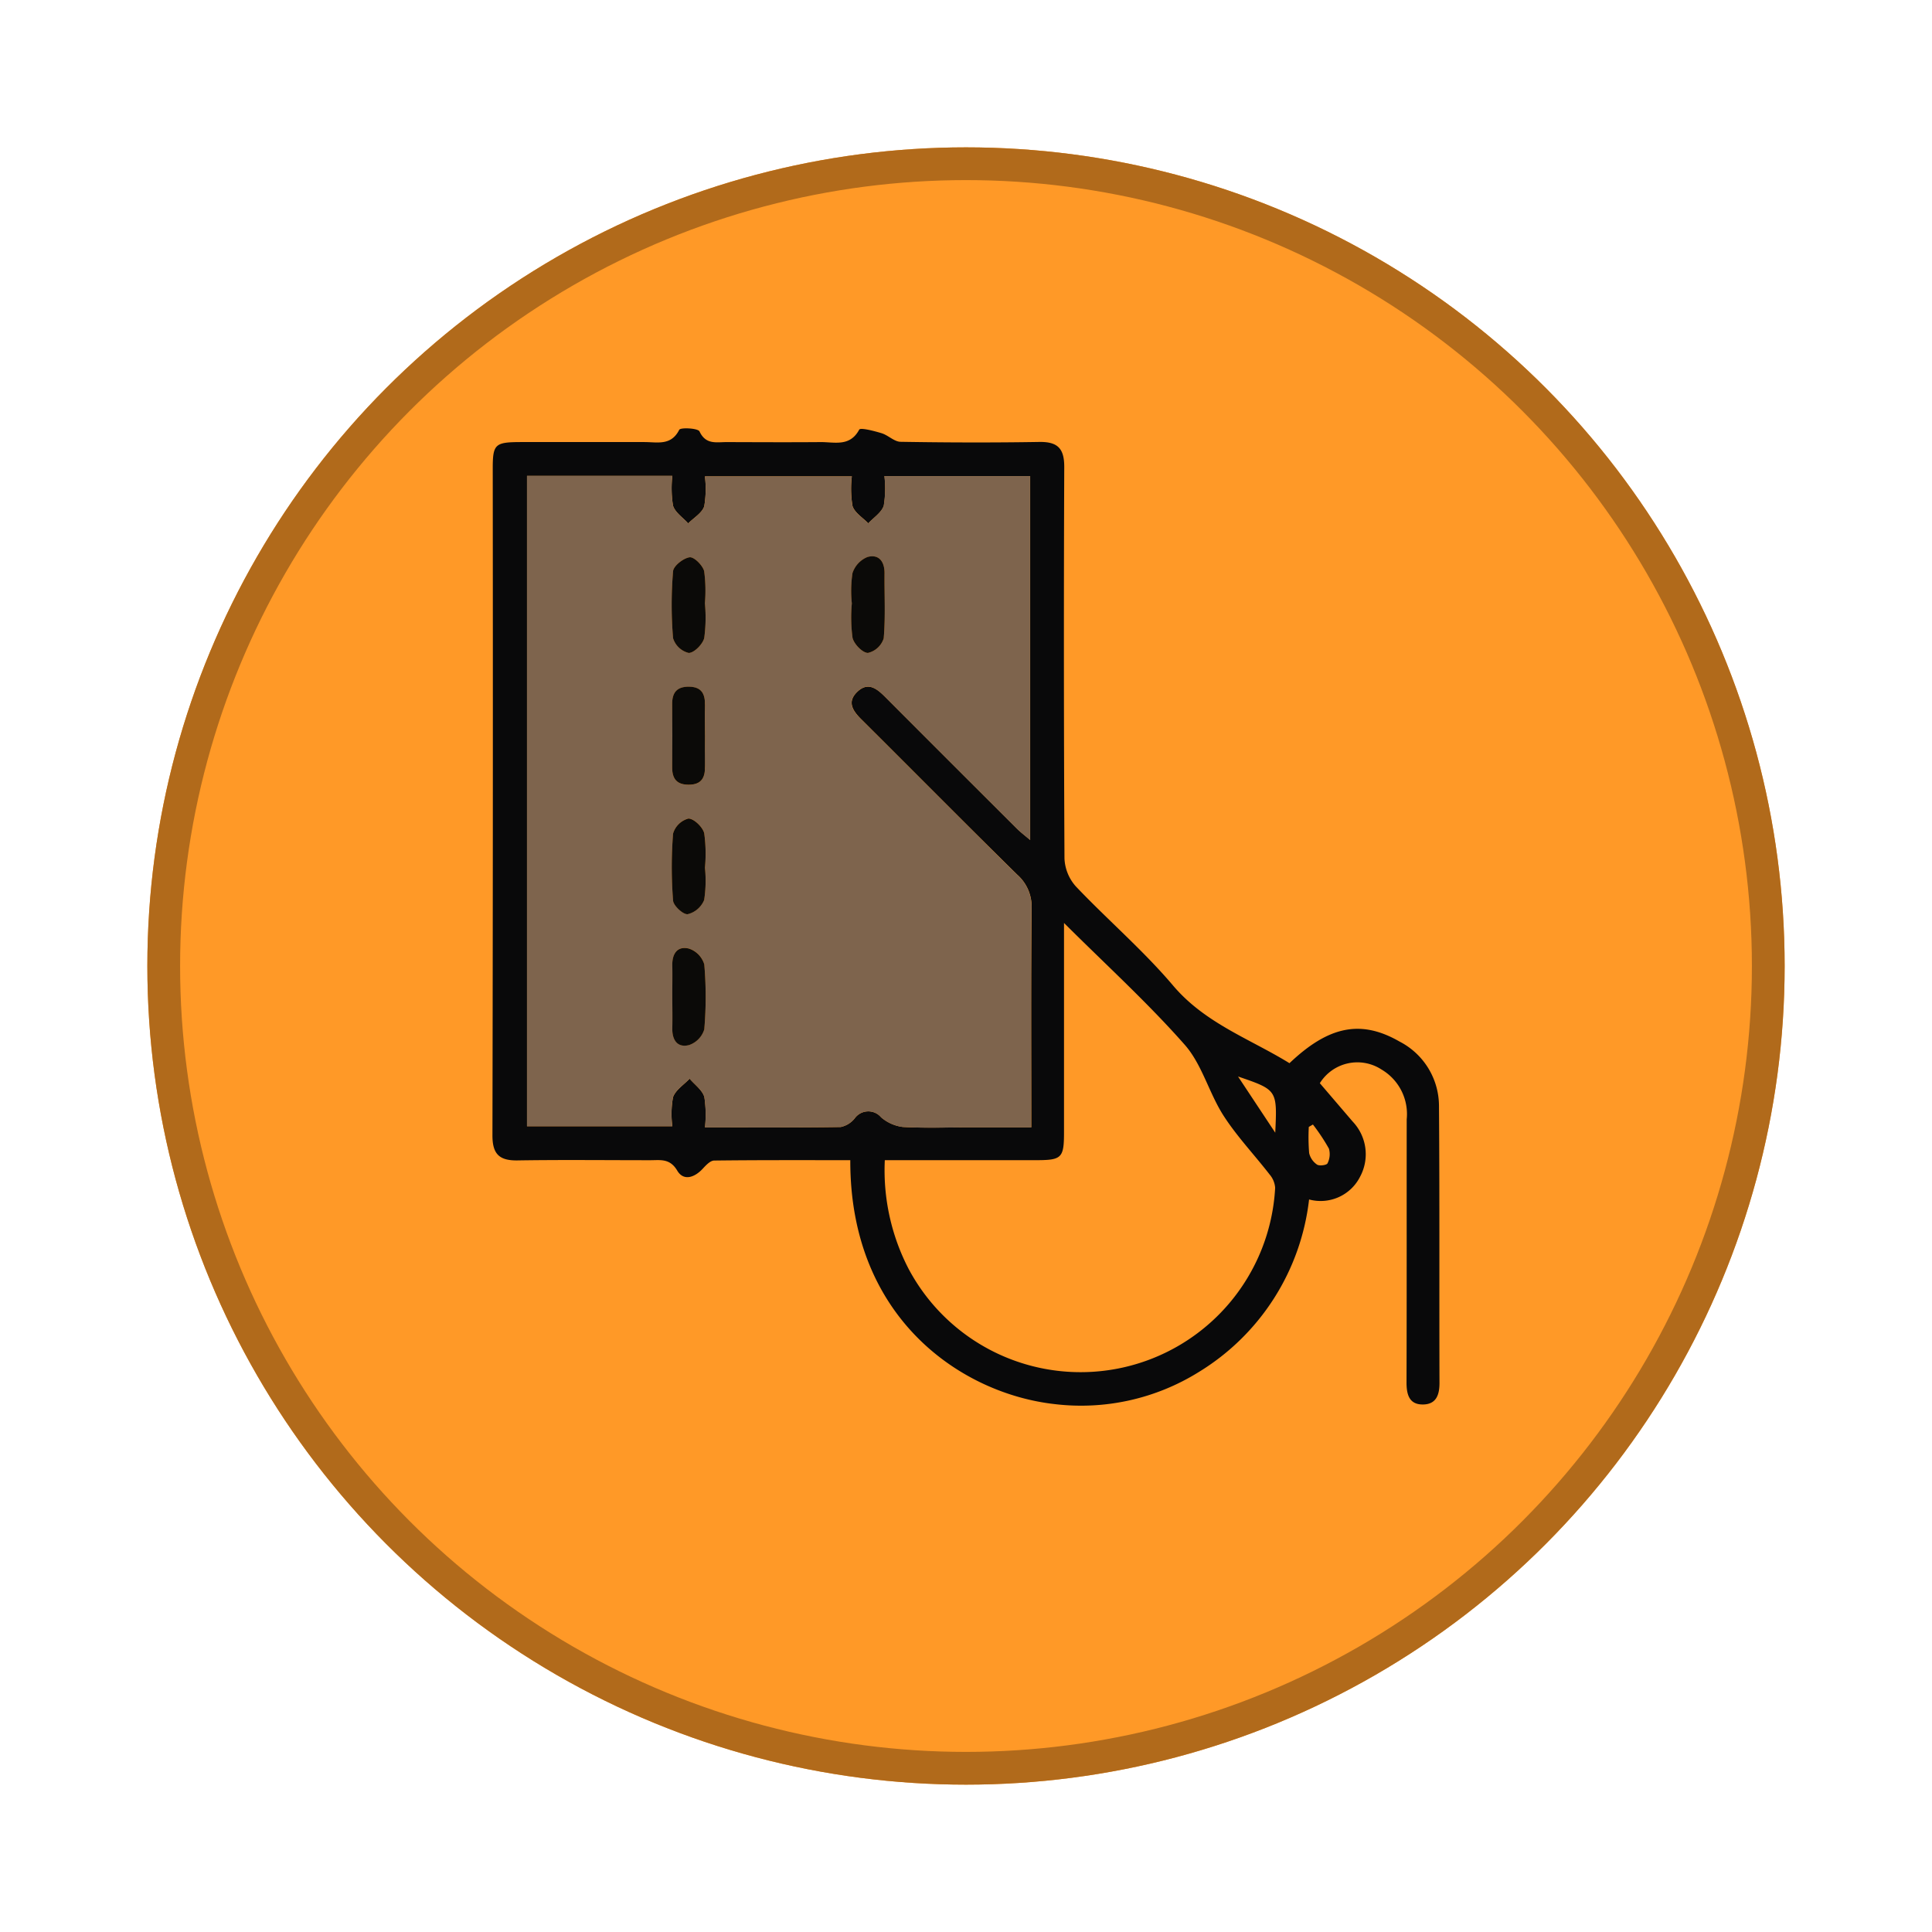 <svg xmlns="http://www.w3.org/2000/svg" xmlns:xlink="http://www.w3.org/1999/xlink" width="118" height="118" viewBox="0 0 118 118">
  <defs>
    <filter id="Ellipse_12115" x="0" y="0" width="118" height="118" filterUnits="userSpaceOnUse">
      <feOffset dy="3" input="SourceAlpha"/>
      <feGaussianBlur stdDeviation="3" result="blur"/>
      <feFlood flood-opacity="0.161"/>
      <feComposite operator="in" in2="blur"/>
      <feComposite in="SourceGraphic"/>
    </filter>
  </defs>
  <g id="Group_1187614" data-name="Group 1187614" transform="translate(-799.781 -1970)">
    <g id="Group_1181939" data-name="Group 1181939" transform="translate(808.781 1976)">
      <g transform="matrix(1, 0, 0, 1, -9, -6)" filter="url(#Ellipse_12115)">
        <g id="Ellipse_12115-2" data-name="Ellipse 12115" transform="translate(9 6)" fill="#ff9927" stroke="#b16a1b" stroke-width="2">
          <circle cx="50" cy="50" r="50" stroke="none"/>
          <circle cx="50" cy="50" r="49" fill="none"/>
        </g>
      </g>
    </g>
    <g id="Group_1187901" data-name="Group 1187901" transform="translate(826.308 1993.786)">
      <g id="Group_1187902" data-name="Group 1187902" transform="translate(3.553 2.367)">
        <path id="Path_1242222" data-name="Path 1242222" d="M60.731,47.808a2.894,2.894,0,0,1,.453,3.36,2.7,2.7,0,0,1-3.118,1.395A14.244,14.244,0,0,1,51.334,63.1a13.593,13.593,0,0,1-8.789,1.964c-5.686-.629-12.529-5.227-12.5-14.9-2.77,0-5.541-.012-8.311.022-.235,0-.5.281-.691.488-.5.548-1.177.786-1.566.129-.451-.763-1.031-.636-1.654-.637-2.7,0-5.4-.031-8.1.012-1.117.018-1.536-.388-1.534-1.532q.04-20.367.018-40.735c0-1.474.143-1.6,1.674-1.607,2.533,0,5.066,0,7.6,0,.778,0,1.622.238,2.117-.75.077-.152,1.145-.1,1.238.1.384.825,1.035.65,1.66.652,1.91.005,3.82.016,5.73,0,.845-.009,1.79.307,2.364-.761.074-.138.907.079,1.363.217.406.122.774.519,1.164.526,2.823.047,5.647.056,8.47.009,1.128-.018,1.531.4,1.526,1.535q-.048,11.958.014,23.917a2.733,2.733,0,0,0,.7,1.7c1.944,2.046,4.111,3.9,5.928,6.044,1.959,2.316,4.7,3.258,7.114,4.747,2.392-2.274,4.365-2.678,6.723-1.321A4.433,4.433,0,0,1,66,46.833c.043,5.647.013,11.294.031,16.942,0,.721-.2,1.284-.969,1.309-.866.028-1.046-.581-1.044-1.347.016-5.357.005-10.713.011-16.07a3.16,3.16,0,0,0-1.539-3.041,2.7,2.7,0,0,0-3.767.836M30.141,8.4H21.166a6.386,6.386,0,0,1-.041,1.827c-.135.412-.64.7-.981,1.047-.322-.361-.807-.674-.928-1.093a6.756,6.756,0,0,1-.04-1.811H10.3V48.089h8.877a5.8,5.8,0,0,1,.041-1.771c.154-.442.663-.761,1.015-1.134.312.371.778.7.9,1.123a7.251,7.251,0,0,1,.038,1.853c2.9,0,5.6.016,8.294-.024a1.483,1.483,0,0,0,.848-.525,1.024,1.024,0,0,1,1.616-.066,2.506,2.506,0,0,0,1.313.588c1.324.077,2.656.027,3.984.027H41.1c0-4.586-.024-8.983.02-13.378a2.6,2.6,0,0,0-.876-2.054c-3.2-3.144-6.351-6.332-9.53-9.494-.53-.527-.884-1.076-.225-1.692s1.2-.16,1.7.339q4,4.011,8.016,8.014c.236.236.506.438.827.713V8.383h-8.9a6.47,6.47,0,0,1-.04,1.805c-.132.419-.619.725-.948,1.082-.334-.349-.83-.646-.962-1.059A6.432,6.432,0,0,1,30.141,8.4m2.012,41.762a13.083,13.083,0,0,0,1.453,6.64,11.9,11.9,0,0,0,22.388-4.953,1.41,1.41,0,0,0-.339-.812c-.934-1.207-2-2.326-2.818-3.6-.887-1.383-1.308-3.124-2.368-4.325-2.255-2.558-4.792-4.867-7.371-7.436,0,4.412,0,8.592,0,12.772,0,1.58-.132,1.715-1.7,1.716-3.06,0-6.121,0-9.249,0m21.585-5.1L56,48.485c.123-2.612.123-2.612-2.267-3.43M58.3,47.986l-.251.146a11.755,11.755,0,0,0,.022,1.6,1.16,1.16,0,0,0,.48.7c.144.1.593.034.64-.074a1.234,1.234,0,0,0,.087-.9,12.056,12.056,0,0,0-.978-1.474" transform="translate(-8.192 -5.457)" fill="#09090a"/>
        <path id="Path_1242223" data-name="Path 1242223" d="M33.4,12.9a6.43,6.43,0,0,0,.04,1.815c.132.414.628.71.962,1.059.329-.356.816-.663.947-1.081a6.454,6.454,0,0,0,.04-1.805h8.9V35.116c-.321-.275-.59-.477-.827-.713q-4.013-4-8.016-8.014c-.5-.5-1.033-.964-1.7-.339s-.3,1.164.225,1.691c3.179,3.162,6.333,6.35,9.53,9.494a2.6,2.6,0,0,1,.876,2.054c-.044,4.4-.02,8.792-.02,13.379H40.486c-1.328,0-2.66.049-3.984-.027a2.5,2.5,0,0,1-1.313-.588,1.024,1.024,0,0,0-1.616.066,1.479,1.479,0,0,1-.848.525c-2.695.04-5.39.024-8.294.024a7.251,7.251,0,0,0-.038-1.853c-.119-.425-.585-.752-.9-1.123-.352.373-.861.692-1.015,1.133a5.816,5.816,0,0,0-.041,1.771H13.562V12.873h8.877a6.759,6.759,0,0,0,.04,1.811c.121.419.606.732.929,1.093.341-.344.846-.635.98-1.047A6.382,6.382,0,0,0,24.43,12.9Zm-8.976,7.772a8.816,8.816,0,0,0-.041-1.977c-.084-.355-.619-.883-.887-.848-.384.05-.983.521-1.011.854a24.533,24.533,0,0,0,0,4.089,1.327,1.327,0,0,0,.956.9c.332,0,.859-.534.948-.916a9.156,9.156,0,0,0,.04-2.1m8.974-.009a9.452,9.452,0,0,0,.043,2.1c.089.384.608.92.94.925a1.328,1.328,0,0,0,.964-.889c.115-1.314.038-2.644.051-3.968.007-.723-.343-1.19-1.037-1.005a1.591,1.591,0,0,0-.921.987,7.289,7.289,0,0,0-.04,1.851M24.433,28.75c0-.621-.012-1.242,0-1.862.017-.678-.193-1.123-.967-1.134-.742-.01-1.043.35-1.036,1.066q.02,1.924,0,3.848c-.007.712.285,1.08,1.03,1.072.772-.009.99-.447.973-1.128-.015-.62,0-1.241,0-1.862m0,8.05a9.215,9.215,0,0,0-.044-2.1c-.09-.378-.633-.9-.965-.9a1.334,1.334,0,0,0-.939.918,26.257,26.257,0,0,0,0,4.09c.024.32.625.87.894.832a1.46,1.46,0,0,0,1.006-.871,7.811,7.811,0,0,0,.047-1.974m-1.994,7.832c0,.662.011,1.324,0,1.986-.015.714.314,1.2,1.02,1.023a1.459,1.459,0,0,0,.934-.962,23.478,23.478,0,0,0,0-3.965,1.46,1.46,0,0,0-.932-.965c-.7-.18-1.038.305-1.022,1.02.015.621,0,1.242,0,1.862" transform="translate(-11.455 -9.963)" fill="#7e644d"/>
        <path id="Path_1242227" data-name="Path 1242227" d="M38.121,28.381a9.29,9.29,0,0,1-.042,2.1c-.09.382-.616.914-.948.916a1.328,1.328,0,0,1-.956-.9,24.533,24.533,0,0,1,0-4.089c.028-.332.628-.8,1.011-.854.269-.035.8.493.888.848a8.933,8.933,0,0,1,.043,1.977" transform="translate(-25.146 -17.67)" fill="#0b0a08"/>
        <path id="Path_1242228" data-name="Path 1242228" d="M64.069,28.277a7.308,7.308,0,0,1,.04-1.851,1.592,1.592,0,0,1,.921-.987c.694-.185,1.044.282,1.037,1.005-.013,1.324.064,2.654-.051,3.968a1.326,1.326,0,0,1-.964.889c-.332-.005-.851-.541-.94-.924a9.456,9.456,0,0,1-.043-2.1" transform="translate(-42.122 -17.575)" fill="#0b0a08"/>
        <path id="Path_1242229" data-name="Path 1242229" d="M38.173,48.7c0,.621-.012,1.242,0,1.862.017.681-.2,1.12-.973,1.128-.745.009-1.037-.359-1.03-1.071q.02-1.924,0-3.849c-.007-.715.294-1.076,1.035-1.066.775.011.984.455.967,1.134-.015.62,0,1.241,0,1.862" transform="translate(-25.196 -29.916)" fill="#0b0a08"/>
        <path id="Path_1242230" data-name="Path 1242230" d="M38.125,69.222a7.793,7.793,0,0,1-.046,1.974,1.461,1.461,0,0,1-1.006.871c-.269.037-.87-.512-.894-.832a26.262,26.262,0,0,1,0-4.09,1.333,1.333,0,0,1,.938-.918c.332,0,.875.518.965.9a9.17,9.17,0,0,1,.044,2.1" transform="translate(-25.15 -42.385)" fill="#0b0a08"/>
        <path id="Path_1242231" data-name="Path 1242231" d="M36.178,89.3c0-.621.011-1.242,0-1.862-.016-.715.318-1.2,1.022-1.02a1.459,1.459,0,0,1,.932.965,23.478,23.478,0,0,1,0,3.965,1.459,1.459,0,0,1-.934.962c-.706.179-1.035-.31-1.02-1.023.015-.662,0-1.324,0-1.986" transform="translate(-25.196 -54.633)" fill="#0b0a08"/>
      </g>
    </g>
  </g>
</svg>
